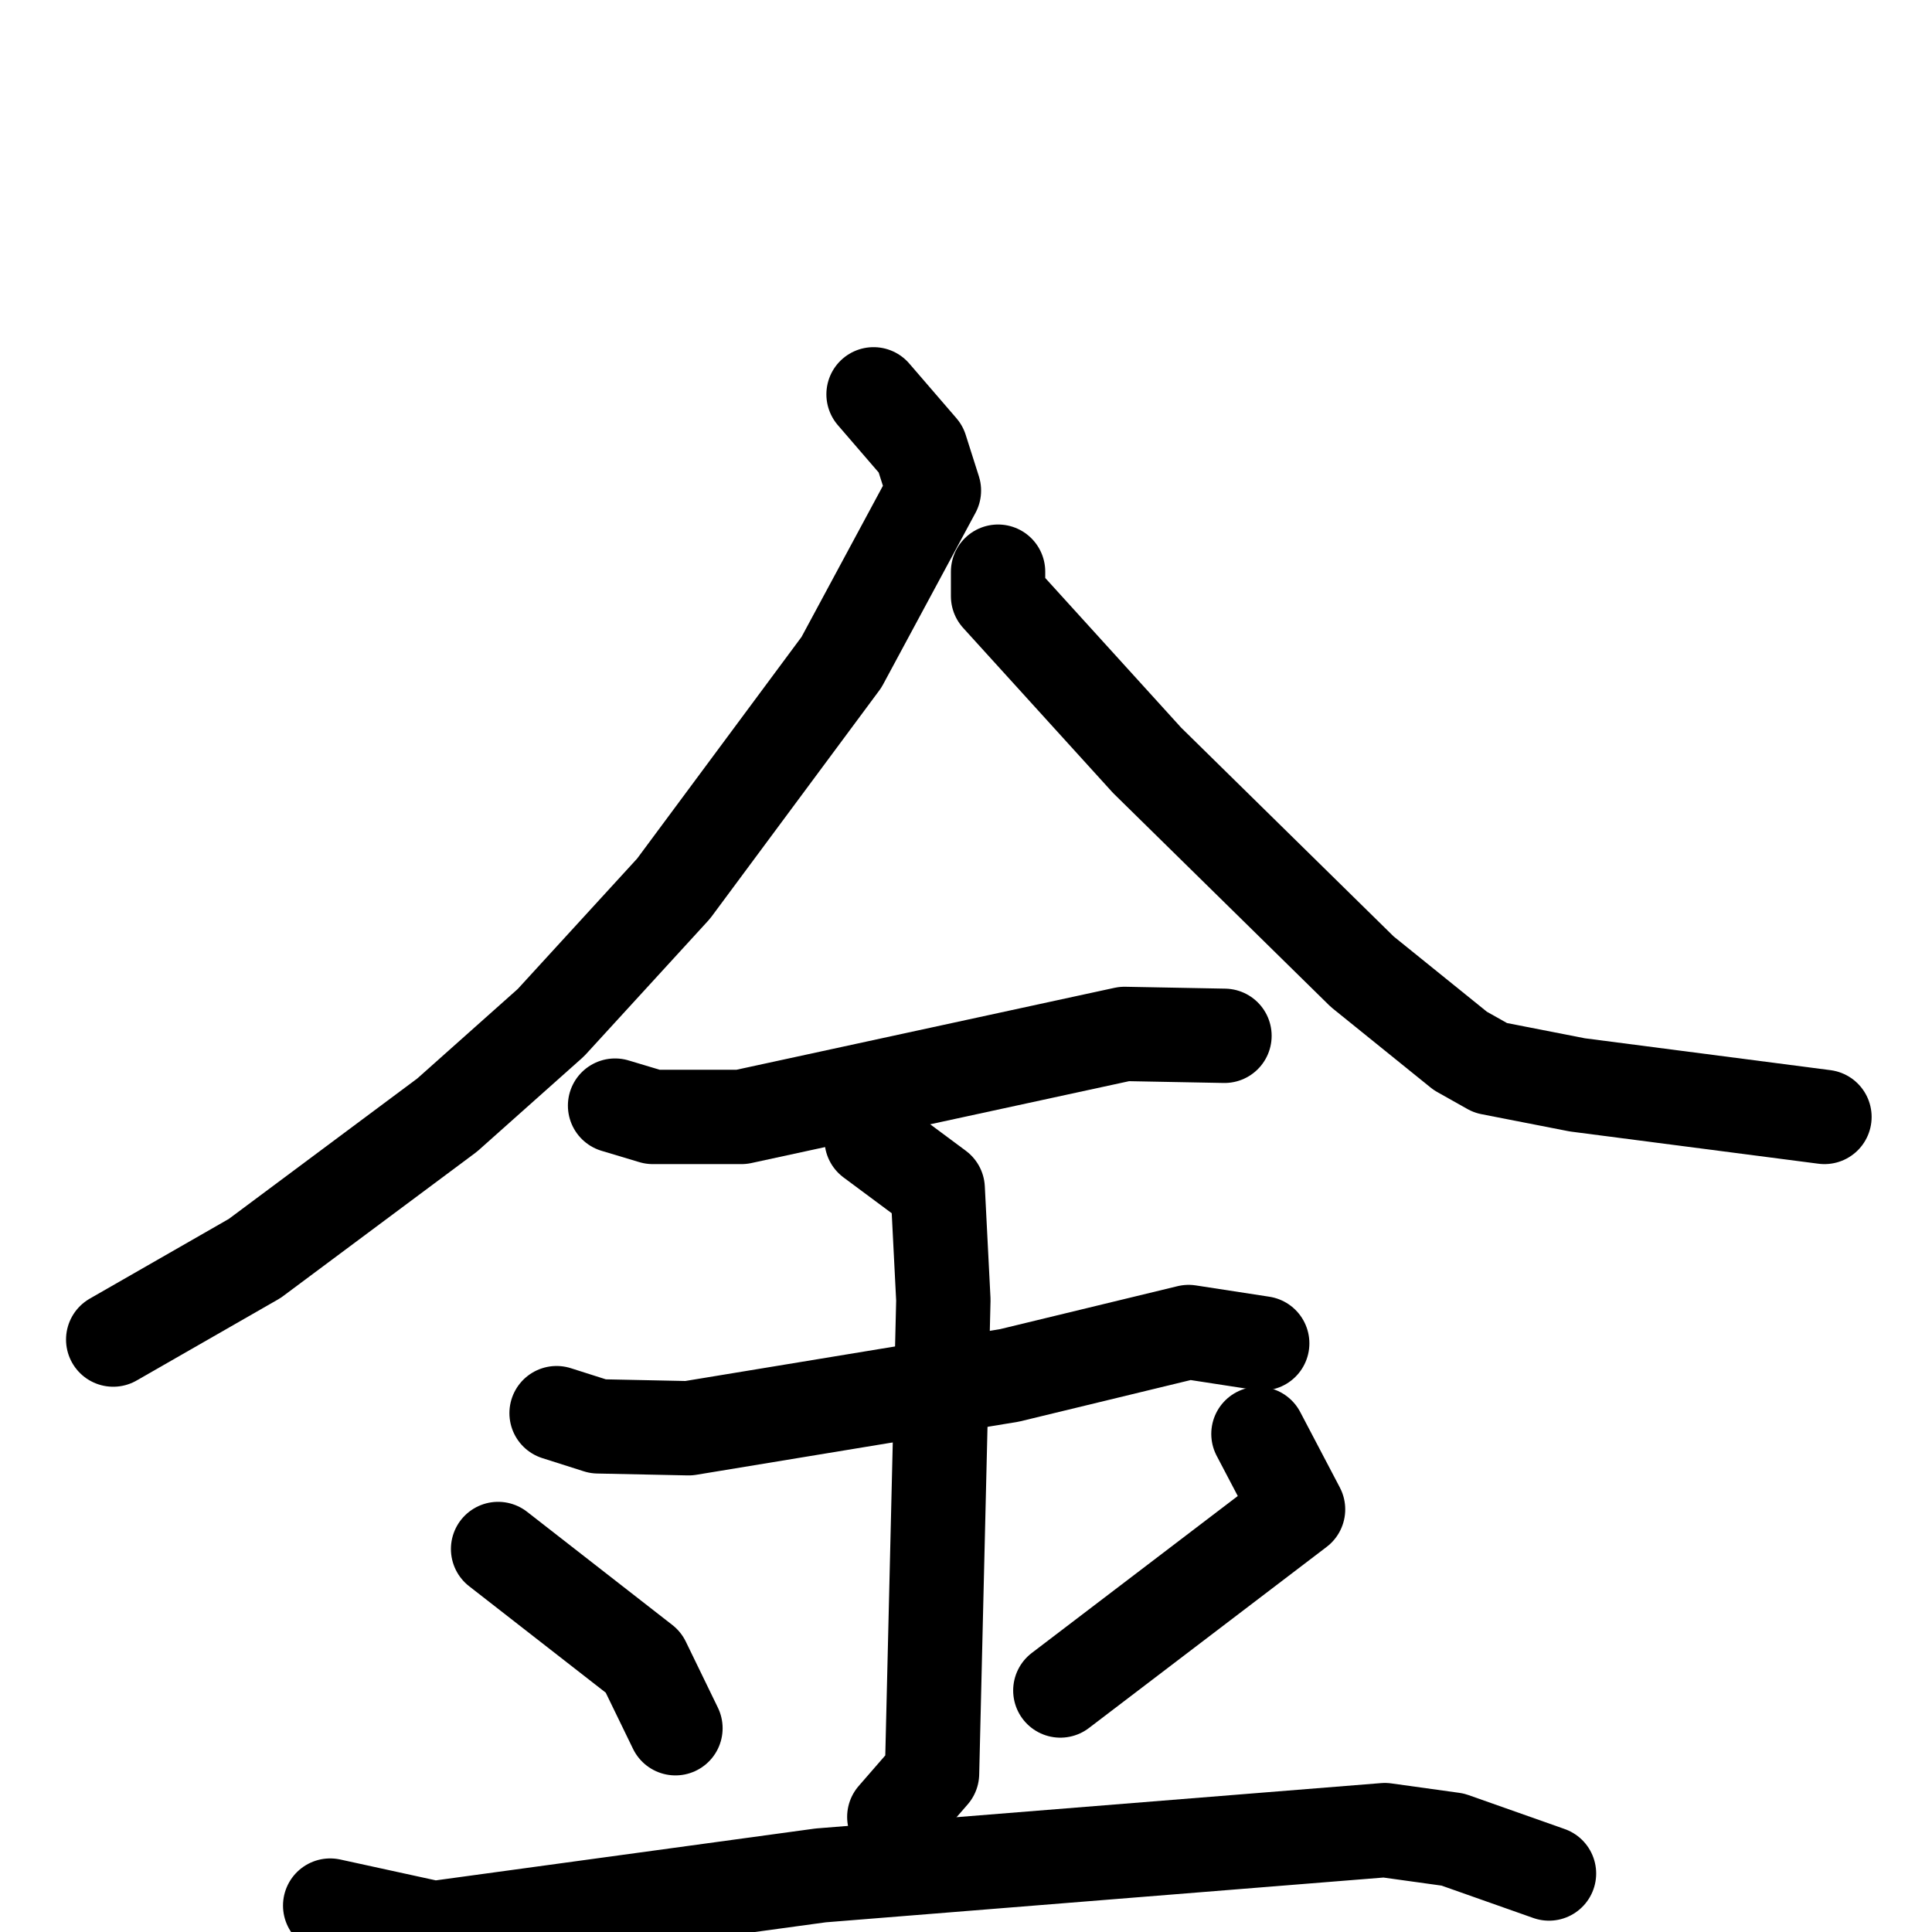 <svg xmlns="http://www.w3.org/2000/svg" viewBox="0 0 1024 1024">
  <g style="fill:none;stroke:#000000;stroke-width:50;stroke-linecap:round;stroke-linejoin:round;" transform="scale(1, 1) translate(0, 0)">
    <path d="M 463.0,209.0 L 488.0,238.0 L 495.0,260.0 L 446.0,351.0 L 357.0,471.0 L 292.0,542.0 L 237.0,591.0 L 135.0,667.0 L 60.0,710.0"/>
    <path d="M 529.0,303.0 L 529.0,316.0 L 608.0,403.0 L 722.0,515.0 L 774.0,557.0 L 790.0,566.0 L 836.0,575.0 L 967.0,592.0"/>
    <path d="M 326.0,586.0 L 346.0,592.0 L 393.0,592.0 L 596.0,548.0 L 649.0,549.0"/>
    <path d="M 295.0,749.0 L 317.0,756.0 L 365.0,757.0 L 535.0,729.0 L 630.0,706.0 L 669.0,712.0"/>
    <path d="M 462.0,604.0 L 497.0,630.0 L 500.0,689.0 L 494.0,940.0 L 474.0,963.0"/>
    <path d="M 264.0,821.0 L 341.0,881.0 L 358.0,916.0"/>
    <path d="M 667.0,760.0 L 688.0,800.0 L 562.0,896.0"/>
    <path d="M 175.0,1010.0 L 230.0,1022.0 L 435.0,994.0 L 734.0,970.0 L 770.0,975.0 L 821.0,993.0"/>
  </g>
</svg>
